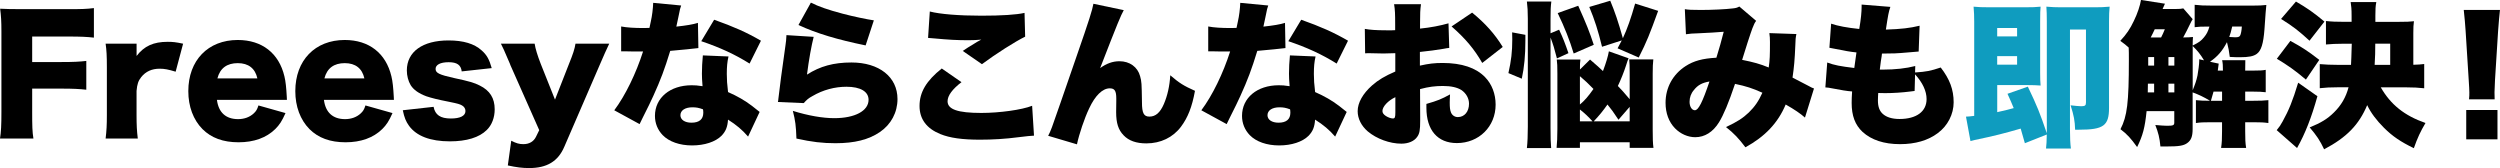 <?xml version="1.0" encoding="UTF-8"?>
<svg id="_レイヤー_2" data-name="レイヤー 2" xmlns="http://www.w3.org/2000/svg" viewBox="0 0 723.38 48.64">
  <defs>
    <style>
      .cls-1 {
        fill: #000;
      }

      .cls-1, .cls-2 {
        stroke-width: 0px;
      }

      .cls-2 {
        fill: #0f9cbf;
      }
    </style>
  </defs>
  <g id="_レイヤー_1-2" data-name="レイヤー 1">
    <g>
      <path class="cls-1" d="M9.31,32.26c0,4.23.04,5.85.36,7.83H0c.31-1.98.41-3.78.41-7.69V9.09C.41,6.12.31,4.63.04,2.52c1.84.09,3.1.13,6.57.13h13c3.96,0,5.44-.04,7.56-.31v8.55c-1.98-.23-3.73-.32-7.51-.32h-10.35v7.38h8.46c3.51,0,5.22-.09,7.2-.32v8.33c-1.98-.22-3.78-.32-7.2-.32h-8.46v6.62Z"/>
      <path class="cls-1" d="M50.8,20.74c-2.07-.63-3.19-.86-4.59-.86-2.29,0-4.05.81-5.35,2.43-.85,1.08-1.17,2.02-1.35,4v7.02c0,2.88.09,4.59.36,6.75h-9.31c.27-2.25.36-3.87.36-6.79v-13.86c0-3.29-.09-4.86-.36-6.79h8.96v3.55c2.21-2.88,4.9-4.09,9-4.09,1.44,0,2.34.09,4.46.54l-2.16,8.1Z"/>
      <path class="cls-1" d="M62.77,28.89c.45,3.64,2.57,5.58,6.12,5.58,1.8,0,3.38-.58,4.54-1.67.67-.63.99-1.12,1.35-2.29l7.83,2.21c-1.04,2.34-1.71,3.37-2.97,4.63-2.57,2.52-6.17,3.82-10.62,3.82s-7.87-1.26-10.44-3.82c-2.65-2.7-4.09-6.53-4.09-10.98,0-8.91,5.71-14.8,14.31-14.8,7.02,0,11.92,3.83,13.5,10.53.36,1.44.54,3.33.68,5.89,0,.18,0,.45.04.9h-20.25ZM74.47,22.68c-.63-2.88-2.57-4.41-5.67-4.41s-5.13,1.44-5.89,4.41h11.56Z"/>
      <path class="cls-1" d="M93.73,28.89c.45,3.64,2.57,5.58,6.12,5.58,1.8,0,3.38-.58,4.54-1.67.67-.63.99-1.12,1.35-2.29l7.83,2.21c-1.04,2.34-1.71,3.37-2.97,4.63-2.57,2.52-6.17,3.82-10.62,3.82s-7.87-1.26-10.44-3.82c-2.65-2.7-4.09-6.53-4.09-10.98,0-8.91,5.71-14.8,14.31-14.8,7.02,0,11.92,3.83,13.5,10.53.36,1.44.54,3.33.68,5.89,0,.18,0,.45.04.9h-20.25ZM105.43,22.68c-.63-2.88-2.57-4.41-5.67-4.41s-5.13,1.44-5.89,4.41h11.56Z"/>
      <path class="cls-1" d="M125.46,30.91c.45,2.34,1.98,3.38,4.99,3.38,2.7,0,4.23-.76,4.23-2.16,0-.68-.36-1.26-.99-1.62-.63-.36-1.21-.54-3.69-1.04-3.42-.67-5.17-1.12-6.66-1.62-2.16-.81-3.64-1.84-4.5-3.19-.72-1.21-1.12-2.75-1.12-4.28,0-5.4,4.54-8.68,12.06-8.68,4.28,0,7.47.95,9.58,2.88,1.49,1.3,2.21,2.61,2.92,5.13l-8.68.95c-.22-1.85-1.35-2.66-3.78-2.66s-3.78.76-3.78,1.93.94,1.67,5.4,2.66c4.41.95,5.8,1.35,7.38,2.16,2.92,1.44,4.32,3.64,4.32,6.88,0,2.38-.81,4.54-2.29,5.98-2.16,2.16-5.85,3.29-10.67,3.29-5.67,0-9.67-1.53-11.83-4.5-.9-1.26-1.35-2.34-1.8-4.5l8.91-.99Z"/>
      <path class="cls-1" d="M147.64,18.67c-1.93-4.5-2.11-4.9-2.7-6.03h9.76c.22,1.44.81,3.38,1.75,5.8l4.14,10.39,4-10.21c1.26-3.1,1.67-4.41,1.93-5.98h9.76q-1.12,2.34-2.7,6.03l-10.3,23.8c-1.8,4.23-5.04,6.16-10.17,6.16-1.98,0-3.69-.22-6.17-.76l.99-7.15c1.48.76,2.34.99,3.51.99,1.71,0,2.97-.76,3.64-2.11l.95-1.94-8.42-18.99Z"/>
      <path class="cls-1" d="M197.1,1.58c-.27.81-.32.81-.86,3.6-.22,1.08-.31,1.48-.54,2.52,2.88-.31,4.82-.63,6.25-1.08l.13,7.29q-1.08.09-3.33.36c-1.22.13-3.69.36-4.82.45-1.62,5.31-2.79,8.42-4.9,13.05-.95,2.07-1.35,2.88-3.11,6.39q-.58,1.12-.85,1.75l-7.33-4c3.2-4.27,6.3-10.66,8.33-17.01h-2.52q-1.04,0-2.07-.04h-1.75v-7.2c1.71.32,3.78.45,6.57.45.5,0,.72,0,1.62-.04q.04-.36.4-1.89c.36-1.53.63-3.74.68-5.36l8.1.77ZM216.45,39.51c-1.67-1.93-3.38-3.37-5.8-4.9-.13,2.12-.67,3.42-1.89,4.68-1.75,1.75-4.91,2.79-8.5,2.79s-6.66-1.08-8.5-2.97c-1.48-1.53-2.25-3.46-2.25-5.58,0-5.22,4.37-8.86,10.62-8.86.95,0,1.67.04,3.15.27-.13-1.71-.18-2.56-.18-3.6,0-1.84.09-3.29.27-5.31l7.42.31c-.36,1.58-.49,2.92-.49,5.08,0,1.62.09,2.97.36,5.22,2.75,1.21,4.86,2.43,6.93,4,.13.09.86.67,2.21,1.75l-3.33,7.11ZM200.34,31.05c-2.11,0-3.46.9-3.46,2.29,0,1.3,1.26,2.16,3.2,2.16,2.25,0,3.42-.99,3.42-2.88,0-.31-.04-.94-.09-.99-1.21-.45-1.98-.58-3.06-.58ZM216.9,18.4c-4.23-2.66-8.64-4.68-13.99-6.48l3.73-6.21c5.67,2.02,9.36,3.64,13.54,6.07l-3.29,6.62Z"/>
      <path class="cls-1" d="M235.44,10.66c-.63,2.43-1.4,6.66-1.94,10.93,3.78-2.43,7.74-3.51,12.87-3.51,8.01,0,13.32,4.18,13.32,10.58,0,3.87-1.85,7.33-5.08,9.54-3.24,2.21-7.33,3.24-12.87,3.24-3.69,0-6.88-.36-11.29-1.35-.13-3.73-.32-5.17-1.04-8.01,4.46,1.39,8.64,2.11,12.01,2.11,5.94,0,9.9-2.11,9.9-5.31,0-2.38-2.34-3.78-6.39-3.78-3.38,0-6.79.9-9.85,2.7-1.17.63-1.62,1.04-2.52,2.03l-7.47-.32c.09-.41.09-.45.13-.9.22-2.16,1.17-9.36,2.07-15.57.14-.99.23-1.71.27-2.88l7.88.5ZM234.63.76c2.21,1.12,4.91,2.07,9.18,3.2,3.06.81,6.93,1.62,9.04,1.93l-2.38,7.25c-8.14-1.67-14.17-3.46-19.44-5.9l3.6-6.48Z"/>
      <path class="cls-1" d="M278.23,23.76c-2.66,2.03-4.05,3.92-4.05,5.54,0,2.34,2.92,3.38,9.76,3.38,5.31,0,11.74-.9,14.71-2.07l.54,8.64q-1.21.04-4.46.45c-3.78.5-7.51.72-11.2.72-5.08,0-8.68-.5-11.43-1.62-4-1.62-6.03-4.36-6.03-8.14,0-4,1.98-7.29,6.43-10.84l5.71,3.96ZM269.05,3.33c2.92.76,8.41,1.21,14.89,1.21,5.85,0,10.17-.27,12.51-.81l.18,6.88c-2.79,1.35-8.46,4.95-12.51,7.96l-5.54-3.83c1.31-.9,1.4-.94,3.55-2.25.58-.36.63-.41,1.08-.63.32-.18.36-.18.72-.4-1.49.13-2.16.18-3.69.18-3.42,0-5.67-.13-10.12-.54-.81-.09-.95-.09-1.58-.13l.5-7.65Z"/>
      <path class="cls-1" d="M325.17,2.92c-.94,1.75-1.62,3.33-6.84,16.78,1.8-1.3,3.6-1.98,5.58-1.98,2.97,0,5.26,1.66,5.98,4.32.45,1.62.45,1.98.54,7.56,0,3.15.54,4.14,2.16,4.14,1.8,0,3.11-1.17,4.18-3.64,1.04-2.43,1.67-5.22,1.85-8.32,2.61,2.25,3.91,3.06,7.15,4.5-.85,4.68-2.07,7.74-4.05,10.39-2.34,3.11-5.89,4.82-10.03,4.82-2.88,0-5.08-.76-6.57-2.34-1.53-1.58-2.16-3.51-2.16-6.71,0-.41,0-1.26.04-3.19v-.77c0-2.21-.49-2.92-1.89-2.92-2.07,0-4.23,2.07-5.98,5.85-1.35,2.83-2.88,7.38-3.51,10.35l-8.33-2.47c.81-1.58.9-1.8,3.6-9.63.36-1.12,1.93-5.62,4.68-13.54,3.64-10.48,4.5-13.23,4.81-15.03l8.77,1.84Z"/>
      <path class="cls-1" d="M366.97,1.58c-.27.81-.32.81-.86,3.6-.22,1.08-.31,1.48-.54,2.52,2.88-.31,4.82-.63,6.25-1.08l.13,7.29q-1.08.09-3.33.36c-1.22.13-3.69.36-4.82.45-1.62,5.31-2.79,8.42-4.9,13.05-.95,2.07-1.35,2.88-3.11,6.39q-.58,1.12-.85,1.75l-7.33-4c3.2-4.27,6.3-10.66,8.33-17.01h-2.52q-1.04,0-2.07-.04h-1.75v-7.2c1.71.32,3.78.45,6.57.45.5,0,.72,0,1.62-.04q.04-.36.4-1.89c.36-1.53.63-3.74.68-5.36l8.1.77ZM386.32,39.51c-1.67-1.93-3.38-3.37-5.8-4.9-.13,2.12-.67,3.42-1.89,4.68-1.75,1.75-4.91,2.79-8.5,2.79s-6.66-1.08-8.5-2.97c-1.48-1.53-2.25-3.46-2.25-5.58,0-5.22,4.37-8.86,10.62-8.86.95,0,1.67.04,3.15.27-.13-1.71-.18-2.56-.18-3.6,0-1.84.09-3.29.27-5.31l7.42.31c-.36,1.58-.49,2.92-.49,5.08,0,1.62.09,2.97.36,5.22,2.75,1.21,4.86,2.43,6.93,4,.13.09.86.67,2.21,1.75l-3.33,7.11ZM370.21,31.05c-2.11,0-3.46.9-3.46,2.29,0,1.3,1.26,2.16,3.2,2.16,2.25,0,3.42-.99,3.42-2.88,0-.31-.04-.94-.09-.99-1.21-.45-1.98-.58-3.06-.58ZM386.77,18.4c-4.23-2.66-8.64-4.68-13.99-6.48l3.73-6.21c5.67,2.02,9.36,3.64,13.54,6.07l-3.29,6.62Z"/>
      <path class="cls-1" d="M419.35,13.86c-.67.09-.81.09-1.71.27-1.75.32-4.59.68-6.79.9v3.96c2.61-.58,4.18-.77,6.57-.77,5.54,0,9.67,1.4,12.28,4.1,1.98,2.02,3.06,4.86,3.06,7.96,0,6.34-4.82,11.12-11.21,11.12-5.58,0-8.82-3.74-8.82-10.21v-1.12c3.29-.95,4.36-1.39,6.84-2.75-.04.95-.09,1.44-.09,2.38,0,1.4.09,2.16.36,2.83.32.81,1.08,1.35,1.98,1.35,1.93,0,3.24-1.58,3.24-3.87,0-1.53-.81-3.01-2.21-3.96-1.21-.76-2.97-1.17-5.35-1.17-2.21,0-4.05.22-6.61.9l.04,7.96v1.17c0,2.75-.18,3.74-.86,4.68-.85,1.26-2.56,1.98-4.59,1.98-3.33,0-7.15-1.39-9.72-3.55-1.84-1.58-2.92-3.69-2.92-5.85,0-2.43,1.49-5.08,4.19-7.47,1.8-1.58,3.69-2.7,6.7-4v-5.31l-3.42.09-4.36-.09c-.14,0-.54,0-.95.04l-.09-7.07c1.44.27,3.29.41,6.17.41h1.71q.63-.04.9-.04v-1.44c0-3.37-.04-4.41-.31-6.07h7.78c-.22,1.62-.27,2.66-.27,5.62v1.44c3.06-.31,5.85-.85,8.23-1.53l.22,7.11ZM403.74,28.12c-2.11.99-3.73,2.74-3.73,4,0,.54.31.99.99,1.44.63.41,1.49.72,2.03.72.58,0,.72-.31.72-1.8v-4.36ZM428.89,18.22c-2.29-4-4.86-7.06-8.87-10.57l5.94-4c3.82,3.11,6.61,6.25,8.86,9.94l-5.94,4.63Z"/>
      <path class="cls-1" d="M436.46,21.15c.81-3.56,1.12-6.17,1.12-9.76,0-.45,0-1.12-.04-2.03l3.83.72v1.67c0,4.28-.32,7.7-1.04,11.02l-3.87-1.62ZM448.65,36.99c0,2.7.04,4.32.18,5.85h-7.02c.18-1.58.27-3.78.27-6.21V5.44c0-2.29-.09-3.42-.27-4.99h7.07c-.18,1.48-.23,2.56-.23,4.99v4.19l2.48-1.04c1.12,2.38,1.75,4,2.7,6.79l-3.33,1.53c-.72-2.83-1.08-4-1.85-6.07v26.14ZM471.24,16.87c-.27.63-.36.81-.77,2.16-.63,1.93-1.48,4.05-2.34,5.85,1.4,1.44,1.53,1.62,3.42,3.83v-7.61c0-1.8-.04-3.1-.13-3.91h6.97c-.13,1.21-.18,2.2-.18,4.09v16.24c0,2.47.04,4,.22,5.26h-6.88v-1.62h-14.4v1.62h-6.75c.14-1.39.23-3.1.23-5.53v-15.97c0-2.29-.04-2.88-.18-4.05h6.84c-.13.85-.13,1.39-.13,2.88l2.92-2.88c1.84,1.62,2.52,2.16,3.74,3.33.85-2.25,1.48-4.32,1.71-5.71l5.71,2.02ZM455.35,15.48c-1.17-3.87-2.61-7.51-4.63-11.7l5.94-2.11c2.38,5.31,3.24,7.47,4.5,11.29l-5.8,2.52ZM457.15,30.24c1.4-1.17,2.47-2.43,3.92-4.5-1.71-1.76-2.34-2.34-3.92-3.69v8.19ZM457.15,35.1h3.64c-1.08-1.21-2.2-2.29-3.64-3.42v3.42ZM465.93.22c1.35,3.24,2.29,5.99,3.65,10.84,1.26-2.7,2.34-5.76,3.55-10.03l6.66,2.11c-2.52,6.93-3.24,8.78-5.62,13.5l-6.12-2.66c.58-1.08.9-1.67,1.21-2.29l-5.71,1.84c-1.12-4.63-2.16-7.87-3.69-11.52l6.07-1.8ZM468.31,34.65c-1.48-2.25-2.11-3.1-3.19-4.41-1.3,1.85-2.16,2.92-3.96,4.86h10.39v-4.19l-3.24,3.74Z"/>
      <path class="cls-1" d="M487.49,2.65c.95.18,2.07.23,4.63.23,3.11,0,7.2-.18,9.31-.45.9-.09,1.26-.22,1.85-.54l4.86,4.14c-.45.63-.58.9-1.08,2.16-.4.99-2.25,6.71-2.97,9.13,3.33.67,5.17,1.17,7.69,2.21.32-2.21.36-3.38.36-7.38,0-1.04-.04-1.62-.18-2.57l7.83.27c-.22,1.08-.27,1.53-.31,3.29-.18,4.23-.36,6.25-.81,9.31q3.11,1.58,4.68,2.43c.81.45.99.54,1.53.72l-2.61,8.42c-1.26-1.12-3.02-2.34-5.58-3.78-2.25,5.36-5.98,9.27-11.65,12.38-1.89-2.52-3.33-4.05-5.62-5.85,3.33-1.58,4.86-2.57,6.61-4.23,1.71-1.67,2.83-3.28,3.92-5.71-2.88-1.3-4.72-1.89-7.92-2.56-1.84,5.49-3.33,9-4.63,11.11-1.75,2.83-4.14,4.32-6.88,4.32-2.11,0-4.27-.95-5.85-2.57-1.8-1.84-2.74-4.41-2.74-7.38,0-4.41,2.11-8.23,5.8-10.62,2.38-1.53,4.9-2.21,8.91-2.43.81-2.66,1.49-4.95,2.12-7.51-1.98.18-4.46.31-7.47.45-1.62.04-2.16.09-3.46.27l-.32-7.25ZM490.14,26.05c-.86.99-1.26,2.16-1.26,3.42,0,1.39.67,2.43,1.53,2.43,1.04,0,2.21-2.34,4.23-8.32-2.12.36-3.38,1.04-4.5,2.47Z"/>
      <path class="cls-1" d="M554.13,20.97c3.33-.22,4.46-.45,7.42-1.44,2.61,3.38,3.74,6.39,3.74,10.08,0,3.42-1.71,6.79-4.59,8.91-2.79,2.11-6.52,3.19-10.93,3.19-4.63,0-8.28-1.21-10.84-3.55-2.16-2.02-3.15-4.68-3.15-8.37,0-.99.04-1.98.13-3.33-1.4-.09-3.29-.41-5.8-.9-.9-.18-1.17-.22-1.94-.27l.54-7.2c2.07.77,3.74,1.08,7.83,1.58.04-.45.27-1.98.63-4.5-1.8-.18-3.29-.45-6.21-1.04-.67-.13-.94-.18-1.62-.31l.5-6.97c1.98.67,4.59,1.17,8.14,1.53.5-2.97.68-4.9.68-6.43v-.63l8.32.67c-.5,1.44-.67,2.43-1.3,6.57,4.41-.14,7.02-.45,9.76-1.12l-.27,7.47q-1.04.09-3.24.27c-2.97.27-4.37.32-7.38.32q-.04.58-.32,2.21c-.09.58-.13.94-.31,2.43h.94c3.51,0,6.71-.36,9.32-1.04l-.05,1.89ZM554,26.32c-.45.04-.5.04-1.44.18-2.07.27-4.82.45-7.07.45-.45,0-.76,0-2.02-.04-.04.58-.09,1.44-.09,2.16,0,1.8.45,3.02,1.39,3.87,1.08.99,2.75,1.49,4.86,1.49,4.9,0,7.83-2.16,7.83-5.76,0-2.29-1.12-4.73-3.33-7.16l-.13,4.82Z"/>
      <path class="cls-2" d="M585.9,41.44c-.67-2.43-.9-3.11-1.21-4.23-4.86,1.4-7.42,2.07-13.27,3.29-.31.09-.5.13-1.26.32l-1.3-7.07c.67-.04,1.04-.04,2.38-.22V6.25c0-1.58-.04-2.7-.18-4.32,1.3.13,2.43.18,4.72.18h9.99c2.29,0,3.38-.04,4.68-.18-.09,1.04-.13,1.8-.13,4.28v14.8c0,1.67.04,2.75.13,3.74-1.21-.09-2.11-.13-3.64-.13h-8.91v7.83c2.02-.45,3.55-.81,4.77-1.17-.63-1.48-.86-2.12-1.8-4.14l5.89-2.07c2.75,5.76,3.46,7.56,5.49,13.5V6.21c0-1.75-.04-3.29-.13-4.28,1.49.13,2.79.18,4.09.18h10.08c1.62,0,2.43-.04,4.14-.18-.13,1.35-.18,2.25-.18,4.28v25.02c0,5.13-1.58,6.3-8.64,6.3h-1.17c-.09-2.66-.36-4.05-1.31-7.06,1.04.13,2.48.27,3.06.27,1.12,0,1.39-.22,1.39-1.12V8.55h-4.63v28.93c0,2.38.09,4.18.27,5.49h-7.2c.13-1.21.18-1.89.22-4.05l-6.34,2.52ZM583.65,10.53v-2.43h-5.76v2.43h5.76ZM577.89,18.72h5.76v-2.47h-5.76v2.47Z"/>
      <path class="cls-1" d="M634.46,5.53c-.32.5-.5.9-.86,1.62-.5,1.08-1.3,2.61-1.89,3.69,1.39-.04,2.11-.04,2.83-.14-.04.77-.09,1.26-.09,2.48,1.89-.95,2.38-1.31,3.28-2.38.77-.95,1.12-1.58,1.58-3.11h-.5c-1.71,0-2.79.04-3.78.18V1.39c1.53.18,2.74.23,4.95.23h11.92c1.71,0,2.7-.04,3.87-.18q-.14,1.04-.54,7.02c-.32,4.23-.95,6.21-2.25,7.15-.95.67-2.25.95-4.91.95-.63,0-1.26,0-2.88-.09-.22-1.71-.36-2.56-.81-4.27-1.35,2.56-2.66,4.09-4.91,5.67l2.52.54c-.09.63-.18,1.3-.27,2.02h1.49c0-1.39-.04-2.16-.23-3.01h6.71c-.04,1.08-.04,1.75-.04,3.01h2.21c1.89,0,2.83-.04,3.73-.22v6.48c-.99-.13-2.11-.18-3.73-.18h-2.21v2.65h2.34c2.12,0,3.01-.04,4.37-.18v6.62c-1.31-.18-2.07-.23-4.37-.23h-2.34v2.57c0,2.34.04,3.38.27,4.86h-7.24c.22-1.53.27-2.56.27-4.86v-2.57h-3.24c-2.16,0-3.02.04-4.32.23v-6.62c1.44.13,1.94.18,4.09.18-1.8-1.08-3.19-1.75-5.04-2.43v10.62c0,2.16-.45,3.28-1.62,4.09-1.04.72-2.38.94-5.85.94h-1.85c-.22-2.47-.63-4.05-1.48-6.21,1.53.13,2.65.22,3.38.22,1.75,0,2.11-.13,2.11-.9v-3.33h-8.01c-.49,4.77-1.08,7.02-2.74,10.39-1.85-2.57-2.88-3.69-4.82-5.17,1.94-3.74,2.43-7.65,2.43-20.07,0-1.84,0-2.43-.05-3.55-.81-.72-1.17-1.04-2.43-1.94,1.8-1.93,2.83-3.46,3.92-5.76,1.08-2.2,1.8-4.45,2.07-6.07l6.93,1.08c-.27.54-.36.76-.68,1.53h3.83c1.08,0,1.53-.04,2.16-.18l2.7,3.1ZM623.3,26.73v-2.52h-1.8l-.04,2.52h1.84ZM621.59,16.51v2.48h1.71v-2.48h-1.71ZM625.32,10.84c.45-.9.63-1.26,1.08-2.38h-2.92c-.5,1.12-.72,1.48-1.17,2.38h3.02ZM629.15,16.51h-1.71v2.48h1.71v-2.48ZM629.15,24.21h-1.71v2.52h1.71v-2.52ZM634.46,14.13v11.97c.67-1.62,1.08-2.79,1.39-4.27.22-1.17.5-3.29.5-4.19v-.49l1.39.31c-1.04-1.75-1.89-2.79-3.28-4.14v.81ZM642.96,29.16v-2.65h-2.47c-.18.63-.31,1.17-.76,2.65h3.24ZM645.89,7.69c-.4,1.67-.49,1.98-.85,3.01.72.04,1.35.09,1.75.09.81,0,1.21-.14,1.39-.5.23-.36.45-1.53.5-2.61h-2.79Z"/>
      <path class="cls-1" d="M670.55,27.85c-1.71,6.12-3.51,10.75-5.89,14.98l-5.89-5.17c.72-.85,1.17-1.53,1.71-2.52,1.8-3.24,2.92-5.99,4.5-11.21l5.58,3.92ZM662.72,11.83c3.46,1.89,5.04,2.92,8.37,5.49l-3.87,5.71c-3.28-2.75-5.13-4.05-8.41-6.03l3.92-5.17ZM664.34.45c3.29,1.93,5.08,3.15,8.24,5.8l-4.32,5.53c-3.15-2.88-4.68-4.09-8.23-6.3l4.32-5.04ZM688.86,25.24c2.88,5.04,6.88,8.23,12.96,10.35-1.48,2.52-2.29,4.23-3.37,7.29-3.87-1.89-6.12-3.42-8.59-5.85-2.25-2.25-3.83-4.36-4.91-6.61-2.38,5.67-5.89,9.31-12.46,12.78-1.21-2.57-2.16-3.96-4.18-6.34,3.24-1.3,5.17-2.48,7.02-4.32,2.07-2.02,3.46-4.36,4.23-7.29h-2.88c-2.29,0-3.92.09-5.45.27v-6.97c1.53.13,3.15.22,5.4.22h3.64q.09-1.26.22-6.12h-2.34c-2.11,0-3.73.09-5.13.22v-6.79c1.58.18,3.11.23,5.13.23h2.29v-1.62c0-2.16-.09-2.88-.27-4.09h7.42c-.23,1.21-.27,1.98-.27,3.92v1.8h6.79c2.25,0,3.2-.04,4.37-.18-.14.95-.18,1.89-.18,3.42v9.18c1.49-.04,2.07-.09,3.15-.22v7.02c-1.58-.18-3.24-.27-5.36-.27h-7.24ZM691.61,18.76v-6.12h-4.32c0,2.43-.04,3.73-.18,6.12h4.5Z"/>
      <path class="cls-1" d="M714.42,28.75c.09-.9.09-1.31.09-2.03q0-.85-.18-3.51l-.9-14.26c-.09-1.84-.32-3.87-.54-6.07h10.48c-.13,1.04-.41,4.18-.54,6.07l-.9,14.26c-.09,1.89-.14,2.79-.14,3.46,0,.45,0,.95.04,2.07h-7.42ZM713.61,40.32v-8.5h9.04v8.5h-9.04Z"/>
    </g>
  </g>
</svg>